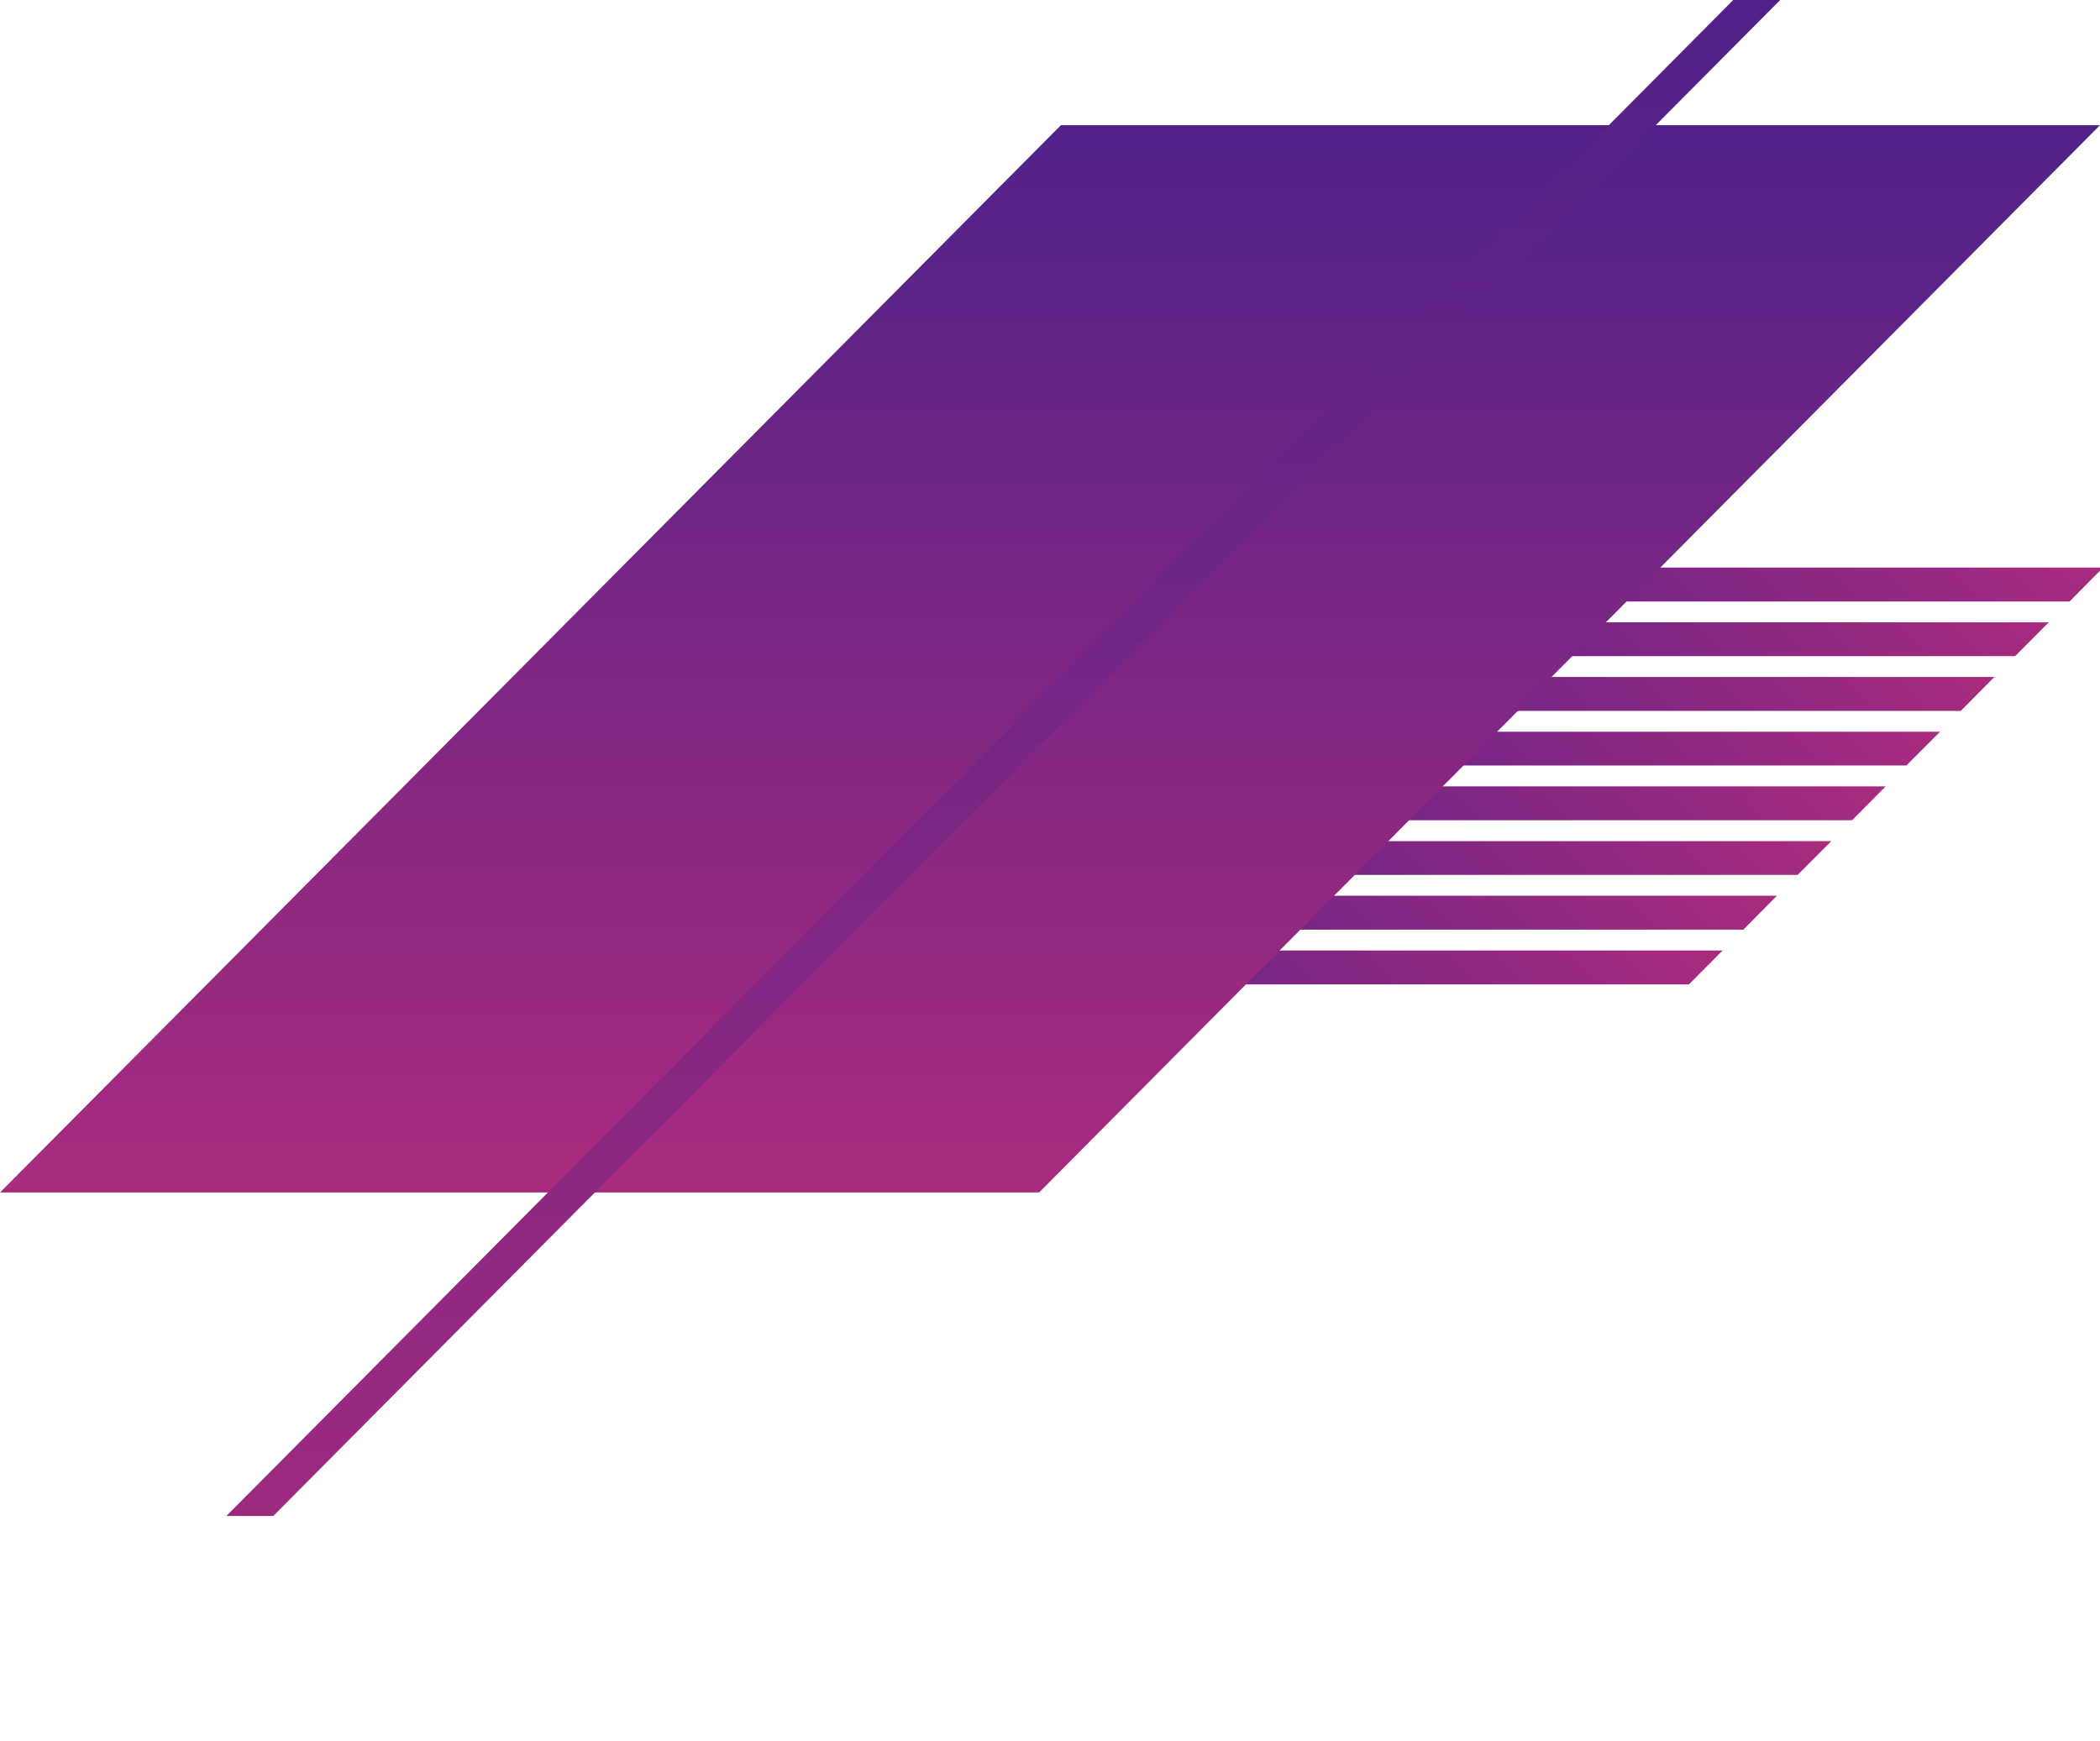 <svg width="193" height="160" viewBox="0 0 193 160" fill="none" xmlns="http://www.w3.org/2000/svg">
<g id="Frame" style="mix-blend-mode:screen" clip-path="url(#clip0_214_563)">
<g id="Group">
<g id="OBJECTS">
<g id="Group_2" style="mix-blend-mode:screen">
<path id="Vector" d="M190.198 55.29L193.283 52.174H115.505L112.408 55.29H190.198Z" fill="url(#paint0_linear_214_563)"/>
<path id="Vector_2" d="M185.196 60.312L188.293 57.207H110.503L107.406 60.312H185.196Z" fill="url(#paint1_linear_214_563)"/>
<path id="Vector_3" d="M180.206 65.345L183.291 62.228H105.501L102.416 65.345H180.206Z" fill="url(#paint2_linear_214_563)"/>
<path id="Vector_4" d="M175.203 70.366L178.301 67.262H100.51L97.413 70.366H175.203Z" fill="url(#paint3_linear_214_563)"/>
<path id="Vector_5" d="M170.213 75.4L173.298 72.283H95.508L92.423 75.4H170.213Z" fill="url(#paint4_linear_214_563)"/>
<path id="Vector_6" d="M165.211 80.421L168.308 77.317H90.518L87.421 80.421H165.211Z" fill="url(#paint5_linear_214_563)"/>
<path id="Vector_7" d="M160.221 85.455L163.306 82.338H85.515L82.43 85.455H160.221Z" fill="url(#paint6_linear_214_563)"/>
<path id="Vector_8" d="M155.218 90.488L158.315 87.372H80.525L77.428 90.488H155.218Z" fill="url(#paint7_linear_214_563)"/>
</g>
<path id="Vector_9" style="mix-blend-mode:screen" d="M95.497 109.616H0L97.503 11.508H193L95.497 109.616Z" fill="url(#paint8_linear_214_563)"/>
<path id="Vector_10" style="mix-blend-mode:screen" d="M25.119 139.351H20.802L159.293 0H163.609L25.119 139.351Z" fill="url(#paint9_linear_214_563)"/>
</g>
</g>
</g>
<defs>
<linearGradient id="paint0_linear_214_563" x1="173.882" y1="32.59" x2="131.635" y2="74.576" gradientUnits="userSpaceOnUse">
<stop stop-color="#A82B7E"/>
<stop offset="1" stop-color="#502289"/>
</linearGradient>
<linearGradient id="paint1_linear_214_563" x1="168.885" y1="37.618" x2="126.638" y2="79.604" gradientUnits="userSpaceOnUse">
<stop stop-color="#A82B7E"/>
<stop offset="1" stop-color="#502289"/>
</linearGradient>
<linearGradient id="paint2_linear_214_563" x1="163.896" y1="42.638" x2="121.641" y2="84.632" gradientUnits="userSpaceOnUse">
<stop stop-color="#A82B7E"/>
<stop offset="1" stop-color="#502289"/>
</linearGradient>
<linearGradient id="paint3_linear_214_563" x1="158.899" y1="47.666" x2="116.644" y2="89.661" gradientUnits="userSpaceOnUse">
<stop stop-color="#A82B7E"/>
<stop offset="1" stop-color="#502289"/>
</linearGradient>
<linearGradient id="paint4_linear_214_563" x1="153.901" y1="52.695" x2="111.655" y2="94.681" gradientUnits="userSpaceOnUse">
<stop stop-color="#A82B7E"/>
<stop offset="1" stop-color="#502289"/>
</linearGradient>
<linearGradient id="paint5_linear_214_563" x1="148.904" y1="57.723" x2="106.658" y2="99.709" gradientUnits="userSpaceOnUse">
<stop stop-color="#A82B7E"/>
<stop offset="1" stop-color="#502289"/>
</linearGradient>
<linearGradient id="paint6_linear_214_563" x1="143.907" y1="62.752" x2="101.66" y2="104.738" gradientUnits="userSpaceOnUse">
<stop stop-color="#A82B7E"/>
<stop offset="1" stop-color="#502289"/>
</linearGradient>
<linearGradient id="paint7_linear_214_563" x1="-1541.53" y1="-1623.1" x2="-1583.78" y2="-1581.12" gradientUnits="userSpaceOnUse">
<stop stop-color="#A82B7E"/>
<stop offset="1" stop-color="#502289"/>
</linearGradient>
<linearGradient id="paint8_linear_214_563" x1="156.692" y1="109.616" x2="156.692" y2="11.508" gradientUnits="userSpaceOnUse">
<stop stop-color="#A82B7E"/>
<stop offset="1" stop-color="#502289"/>
</linearGradient>
<linearGradient id="paint9_linear_214_563" x1="161.451" y1="160" x2="161.451" y2="0" gradientUnits="userSpaceOnUse">
<stop stop-color="#A82B7E"/>
<stop offset="1" stop-color="#502289"/>
</linearGradient>
<clipPath id="clip0_214_563">
<rect width="193" height="160" fill="white"/>
</clipPath>
</defs>
</svg>
